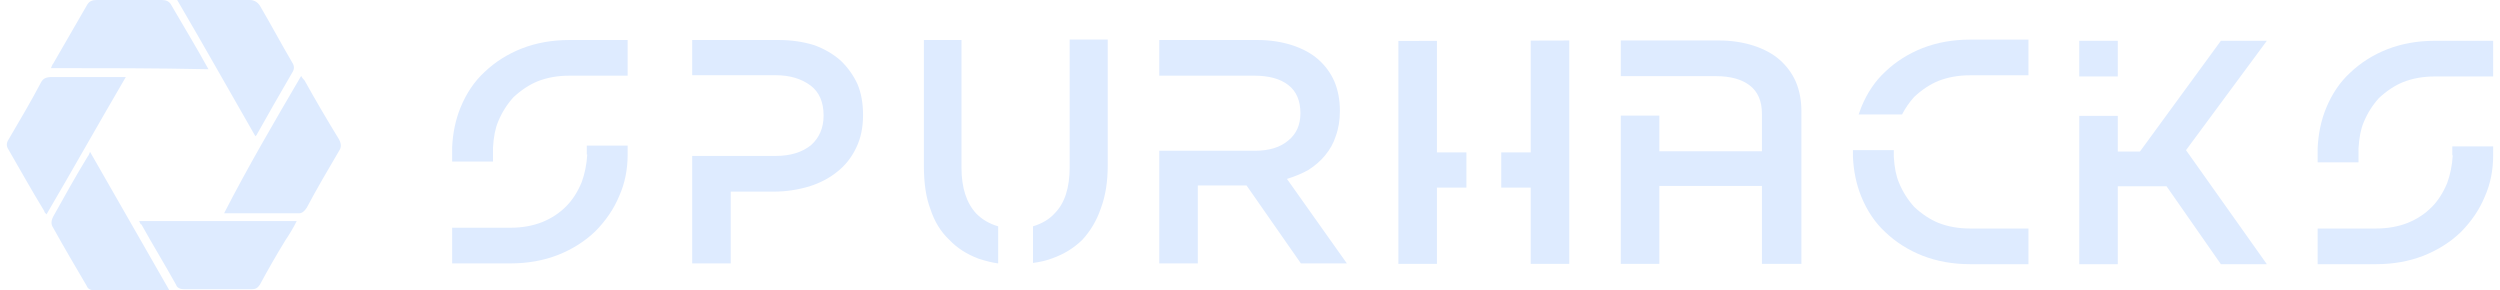 <svg width="310" height="36" viewBox="0 0 310 36" fill="none" xmlns="http://www.w3.org/2000/svg">
<path d="M70.574 4.962C68.463 4.962 66.506 5.311 64.702 6.01C62.936 6.708 61.401 7.678 60.096 8.919C58.829 10.083 57.831 11.557 57.102 13.342C56.488 14.855 56.142 16.503 56.065 18.288V20.034H61.132V18.288C61.209 16.969 61.42 15.902 61.765 15.087C62.226 13.962 62.859 12.954 63.665 12.062C64.625 11.169 65.623 10.51 66.659 10.083C67.849 9.617 69.154 9.385 70.574 9.385H77.829V4.962H70.574ZM72.762 18.055L72.762 19.161H72.82C72.743 20.402 72.513 21.546 72.129 22.594C71.63 23.797 70.997 24.786 70.229 25.562C69.385 26.415 68.387 27.075 67.235 27.54C66.045 28.006 64.74 28.238 63.32 28.238H56.066V32.661H63.32C65.431 32.661 67.389 32.312 69.193 31.613C70.958 30.915 72.494 29.945 73.799 28.704C75.142 27.346 76.14 25.872 76.792 24.282C77.483 22.73 77.829 21.023 77.829 19.161V18.055H72.762ZM106.328 10.432C105.829 9.346 105.138 8.376 104.255 7.523C103.334 6.708 102.24 6.068 100.973 5.602C99.592 5.176 98.133 4.962 96.598 4.962H85.832V9.327H96.195C97.923 9.327 99.362 9.753 100.514 10.607C101.588 11.422 102.126 12.663 102.126 14.331C102.126 15.844 101.607 17.066 100.571 17.997C99.458 18.889 97.999 19.336 96.196 19.336H85.832V32.661H90.611V23.758H96.022C97.443 23.758 98.882 23.545 100.341 23.118C101.684 22.692 102.835 22.09 103.795 21.314C104.793 20.539 105.58 19.549 106.156 18.347C106.731 17.183 107.019 15.825 107.019 14.273C107.019 12.799 106.789 11.519 106.328 10.432ZM132.639 4.904V20.732C132.639 23.292 132.025 25.193 130.797 26.435C130.144 27.172 129.242 27.715 128.091 28.064V32.603C129.012 32.487 129.818 32.293 130.509 32.021C131.929 31.517 133.157 30.76 134.194 29.752C135.23 28.627 135.998 27.327 136.497 25.853C137.072 24.34 137.36 22.555 137.36 20.499V4.904L132.639 4.904ZM119.224 4.962V20.79C119.224 23.273 119.839 25.174 121.067 26.493C121.796 27.23 122.698 27.754 123.773 28.064V32.661C123.12 32.584 122.314 32.389 121.355 32.079C119.896 31.536 118.687 30.76 117.728 29.752C116.653 28.743 115.866 27.463 115.367 25.911C114.83 24.515 114.561 22.73 114.561 20.558V4.962L119.224 4.962ZM167.01 32.661L159.583 22.186C160.581 21.876 161.464 21.508 162.232 21.081C163.076 20.538 163.767 19.936 164.304 19.277C164.919 18.54 165.36 17.745 165.629 16.891C165.974 15.96 166.147 14.913 166.147 13.749C166.147 12.391 165.917 11.169 165.456 10.083C164.995 9.035 164.324 8.124 163.441 7.348C162.596 6.611 161.522 6.029 160.217 5.602C158.873 5.175 157.453 4.962 155.956 4.962H143.75V9.384H155.553C157.357 9.384 158.758 9.772 159.756 10.548C160.754 11.324 161.253 12.488 161.253 14.04C161.253 15.475 160.754 16.6 159.756 17.415C158.758 18.268 157.376 18.695 155.611 18.695H143.75V32.661H148.529V23.001H154.574L161.31 32.661L167.01 32.661Z" fill="#DEEBFF"/>
<path d="M194.588 32.719V5.02L189.809 5.033V18.899H186.153V23.263H189.809V32.719H194.588Z" fill="#DEEBFF"/>
<path d="M178.179 32.719H173.4V18.899V5.079L178.179 5.065V18.899H181.835V23.263H178.179V32.719Z" fill="#DEEBFF"/>
<path d="M222.683 10.141C223.144 11.227 223.374 12.449 223.374 13.807V32.719L218.48 32.719V23.059H211.801H205.756V32.719H200.977V18.753V14.331H205.756V18.753H212.838H218.48V14.098C218.48 12.546 217.981 11.382 216.983 10.606C215.985 9.83 214.584 9.443 212.78 9.443H200.977V5.02H213.183C214.68 5.02 216.101 5.233 217.444 5.66C218.749 6.087 219.824 6.669 220.668 7.406C221.551 8.182 222.223 9.093 222.683 10.141Z" fill="#DEEBFF"/>
<path d="M238.4 5.961C240.204 5.262 242.162 4.913 244.273 4.913H251.527V9.336H244.273C242.853 9.336 241.547 9.569 240.358 10.034C239.321 10.461 238.323 11.12 237.364 12.012C236.765 12.676 236.261 13.403 235.853 14.195H230.471C230.571 13.889 230.68 13.588 230.8 13.293C231.53 11.508 232.528 10.034 233.794 8.87C235.099 7.629 236.635 6.659 238.4 5.961Z" fill="#DEEBFF"/>
<path d="M238.4 31.71C240.204 32.409 242.162 32.758 244.273 32.758H251.527V28.335H244.273C242.853 28.335 241.547 28.103 240.358 27.637C239.321 27.21 238.323 26.551 237.364 25.659C236.558 24.766 235.924 23.758 235.464 22.633C235.118 21.818 234.907 20.751 234.831 19.432V18.617H229.764L229.764 19.433C229.841 21.217 230.186 22.866 230.8 24.378C231.53 26.163 232.528 27.637 233.794 28.801C235.099 30.042 236.635 31.012 238.4 31.71Z" fill="#DEEBFF"/>
<path d="M257.828 32.758V18.792L257.828 14.369H262.607V18.792L265.352 18.792L275.388 5.059L281.088 5.059L271.065 18.621L274.239 23.098L281.088 32.758L275.388 32.758L268.652 23.098H262.607V32.758H257.828Z" fill="#DEEBFF"/>
<path d="M262.607 9.481H257.828L257.828 5.059H262.607V9.481Z" fill="#DEEBFF"/>
<path d="M296.025 6.106C297.829 5.408 299.787 5.059 301.898 5.059H309.152V9.482H301.898C300.478 9.482 299.173 9.714 297.983 10.18C296.946 10.607 295.948 11.266 294.989 12.158C294.183 13.051 293.549 14.059 293.089 15.184C292.743 15.999 292.532 17.066 292.456 18.385V20.131H287.389V18.385C287.466 16.6 287.811 14.951 288.425 13.438C289.155 11.654 290.153 10.18 291.419 9.016C292.724 7.775 294.26 6.805 296.025 6.106Z" fill="#DEEBFF"/>
<path d="M304.086 19.258L304.086 18.152H309.152V19.258C309.152 21.12 308.807 22.827 308.116 24.378C307.464 25.969 306.466 27.443 305.122 28.801C303.817 30.042 302.282 31.012 300.516 31.71C298.712 32.409 296.755 32.758 294.644 32.758H287.389V28.335H294.644C296.064 28.335 297.369 28.103 298.559 27.637C299.71 27.172 300.708 26.512 301.553 25.659C302.32 24.883 302.954 23.893 303.453 22.691C303.836 21.643 304.067 20.499 304.143 19.258H304.086Z" fill="#DEEBFF"/>
<path d="M15.599 9.554C12.275 15.231 9.089 20.908 5.765 26.585C5.626 26.446 5.488 26.308 5.488 26.169C3.964 23.677 2.579 21.185 1.055 18.554C0.778 18.139 0.778 17.723 1.055 17.308C2.441 14.954 3.826 12.6 5.072 10.246C5.349 9.692 5.765 9.554 6.457 9.554C9.227 9.554 11.998 9.554 14.768 9.554C15.045 9.554 15.183 9.554 15.599 9.554Z" fill="#DEEBFF"/>
<path d="M37.345 9.415C37.484 9.692 37.622 9.831 37.761 9.969C39.146 12.462 40.531 14.815 42.054 17.308C42.332 17.862 42.332 18.277 42.054 18.692C40.669 21.046 39.284 23.4 38.038 25.754C37.761 26.169 37.484 26.446 37.068 26.446C34.16 26.446 31.112 26.446 28.204 26.446C28.065 26.446 28.065 26.446 27.788 26.446C30.697 20.769 34.021 15.092 37.345 9.415Z" fill="#DEEBFF"/>
<path d="M17.261 27.415C23.771 27.415 30.281 27.415 36.791 27.415C36.375 28.246 35.959 28.939 35.406 29.769C34.297 31.569 33.189 33.508 32.22 35.308C31.943 35.723 31.666 35.861 31.25 35.861C28.48 35.861 25.571 35.861 22.801 35.861C22.386 35.861 21.97 35.723 21.832 35.308C20.447 32.815 18.923 30.323 17.538 27.831C17.399 27.831 17.399 27.692 17.261 27.415Z" fill="#DEEBFF"/>
<path d="M21.971 6.10352e-05C22.248 6.10352e-05 22.386 6.10352e-05 22.663 6.10352e-05C25.433 6.10352e-05 28.204 6.10352e-05 30.974 6.10352e-05C31.528 6.10352e-05 31.943 0.277 32.22 0.692C33.605 3.046 34.852 5.4 36.237 7.754C36.514 8.169 36.514 8.585 36.237 9C34.714 11.631 33.19 14.262 31.805 16.754C31.805 16.754 31.805 16.754 31.666 16.892C28.481 11.354 25.295 5.677 21.971 6.10352e-05Z" fill="#DEEBFF"/>
<path d="M6.318 8.446C6.457 8.169 6.457 8.031 6.595 7.892C7.98 5.539 9.366 3.046 10.751 0.692C11.028 0.139 11.443 6.10352e-05 11.997 6.10352e-05C14.629 6.10352e-05 17.399 6.10352e-05 20.031 6.10352e-05C20.585 6.10352e-05 21 0.139 21.277 0.692C22.801 3.323 24.325 5.815 25.848 8.585C19.338 8.446 12.828 8.446 6.318 8.446Z" fill="#DEEBFF"/>
<path d="M21 36C20.585 36 20.308 36 19.892 36C17.122 36 14.491 36 11.72 36C11.305 36 10.889 35.862 10.751 35.446C9.366 33.092 7.981 30.738 6.595 28.246C6.318 27.831 6.318 27.416 6.595 26.862C7.981 24.369 9.366 21.877 10.889 19.385C11.028 19.246 11.028 19.108 11.166 18.831C14.491 24.646 17.676 30.185 21 36Z" fill="#DEEBFF"/>
</svg>
